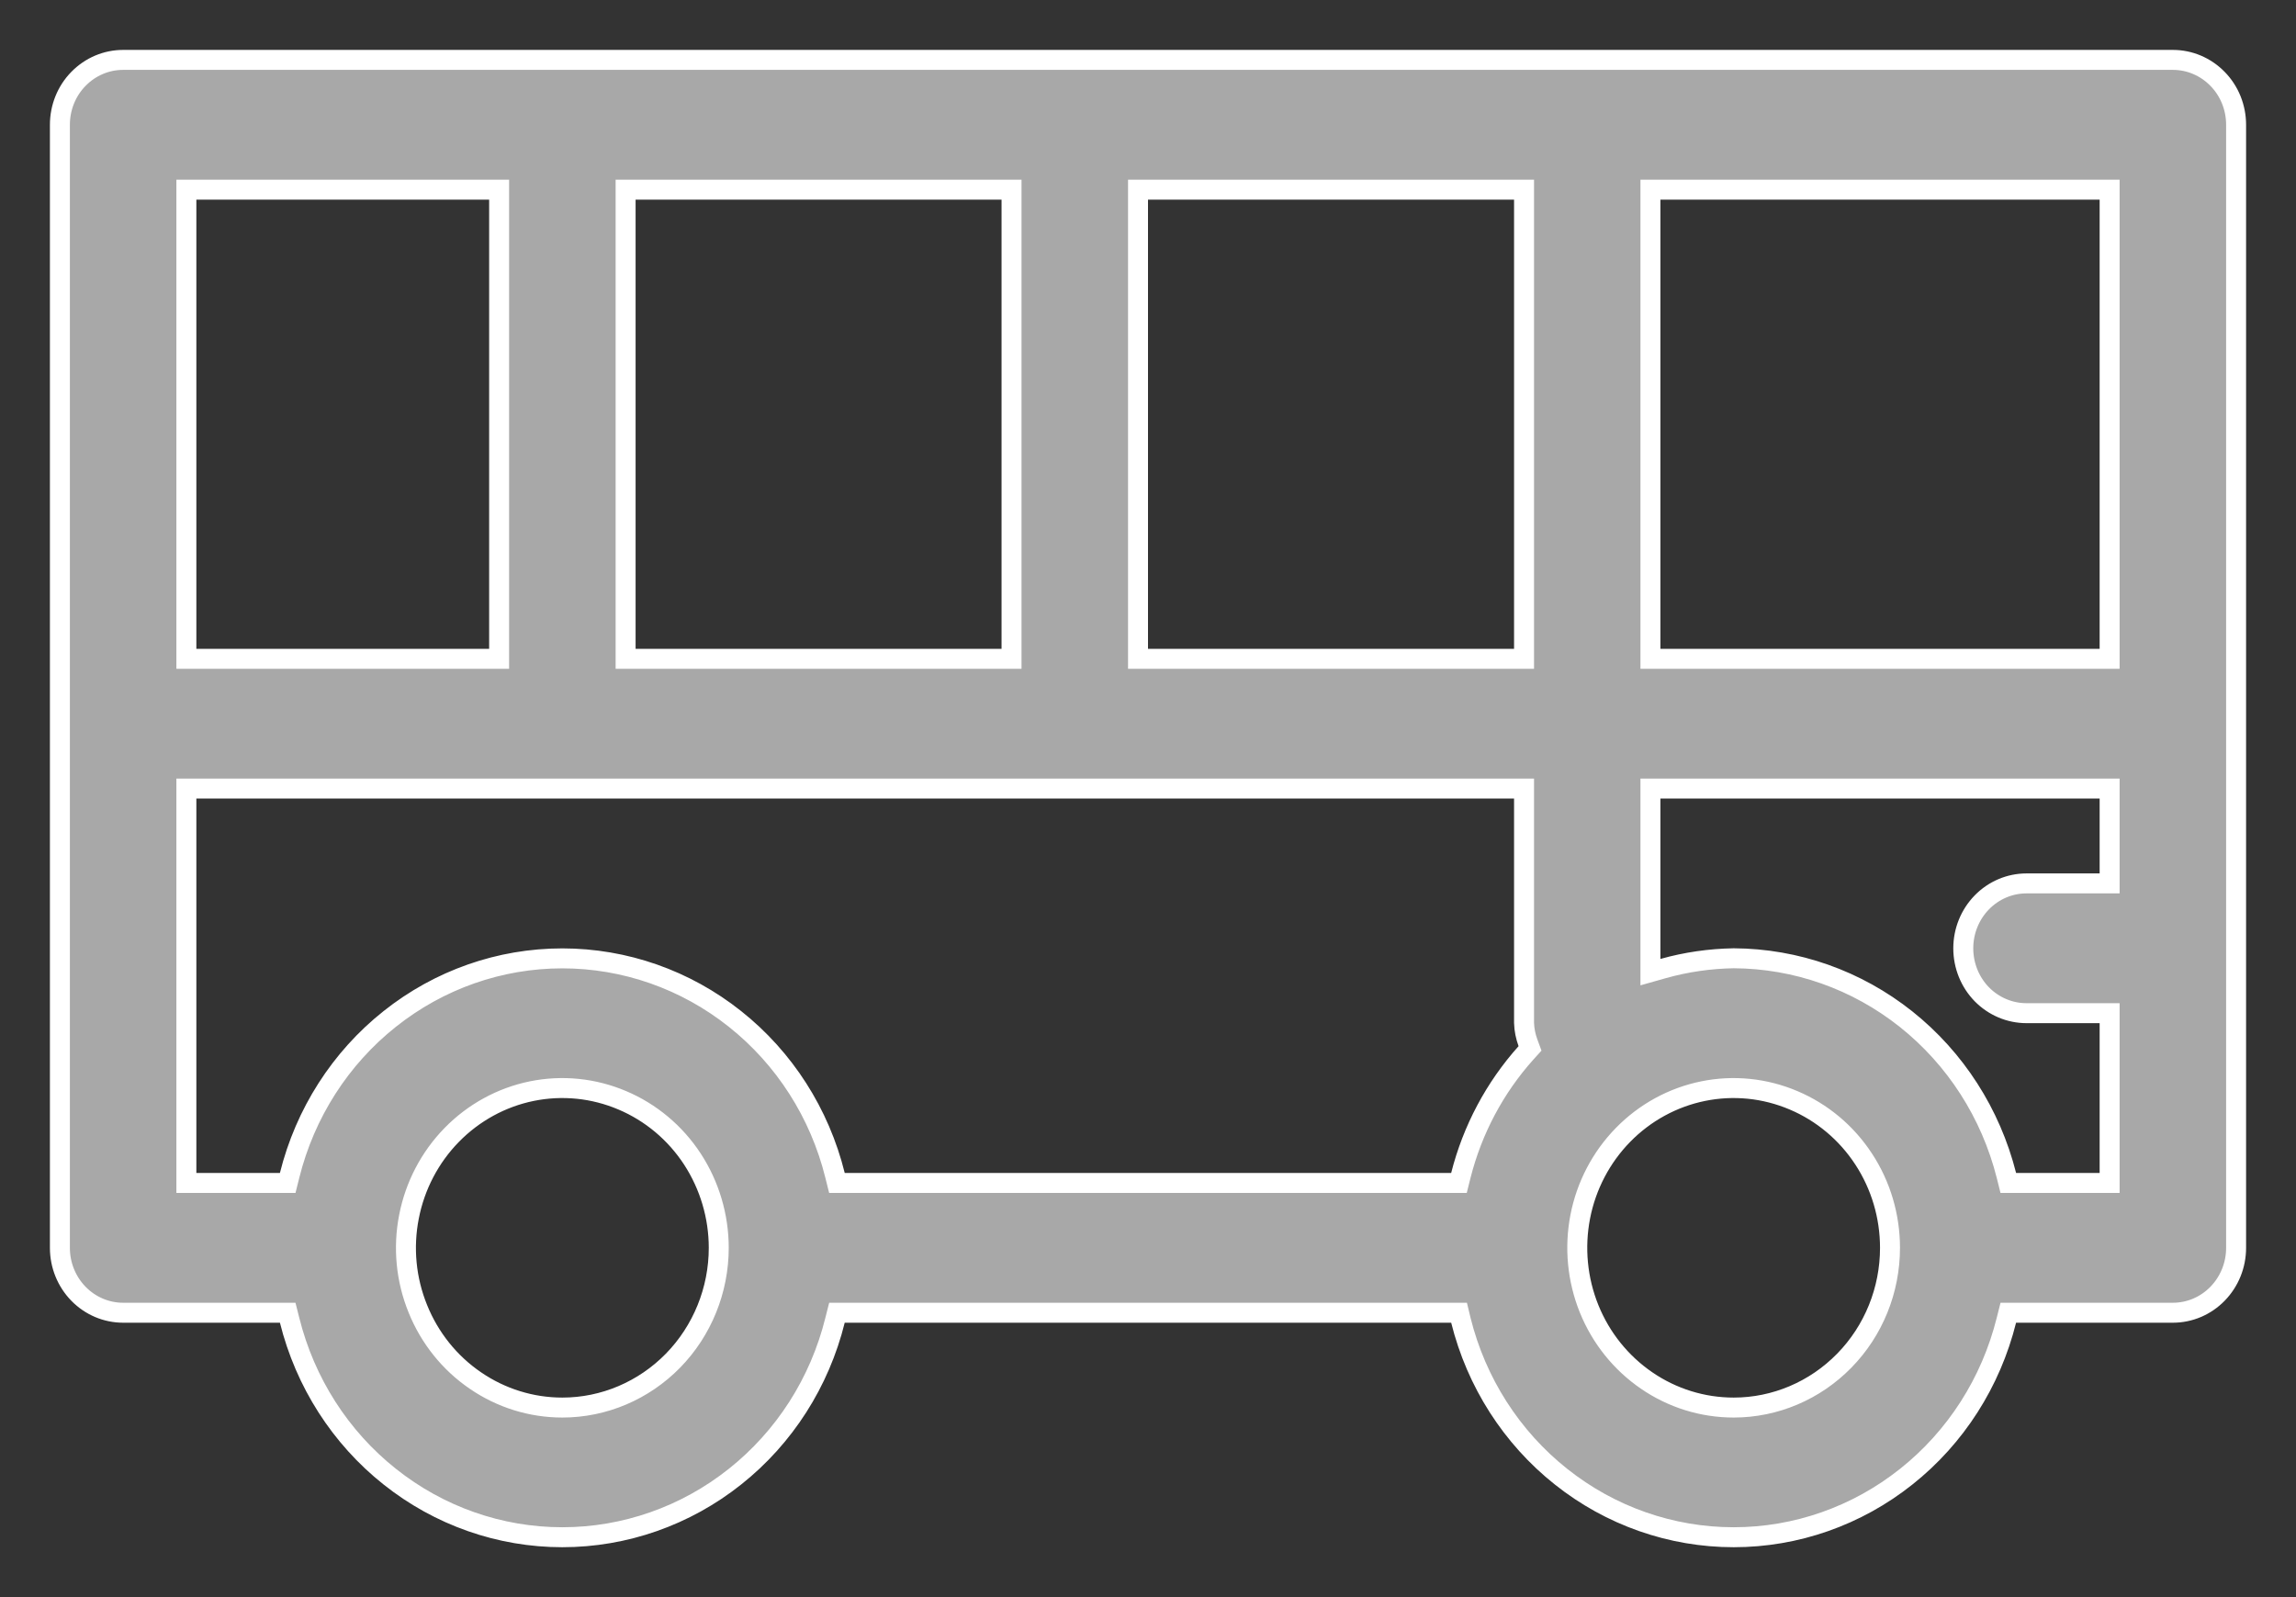 <svg width="23" height="16" viewBox="0 0 23 16" fill="none" xmlns="http://www.w3.org/2000/svg">
<rect x="0" y="0" width="23" height="16" fill="#333333" stroke="none"/>
<path d="M1.233 0.6H21.767C21.934 0.6 22.095 0.668 22.214 0.79C22.333 0.911 22.4 1.077 22.4 1.25V12.501C22.4 12.674 22.333 12.839 22.214 12.961C22.095 13.083 21.934 13.151 21.767 13.151H20.196H20.118L20.099 13.226C19.944 13.849 19.591 14.4 19.096 14.793C18.601 15.187 17.993 15.4 17.367 15.4C16.741 15.4 16.132 15.187 15.637 14.793C15.142 14.4 14.789 13.849 14.634 13.226L14.616 13.151H14.537H8.463H8.384L8.365 13.226C8.211 13.849 7.858 14.4 7.363 14.793C6.868 15.187 6.259 15.4 5.633 15.4C5.007 15.4 4.399 15.187 3.904 14.793C3.409 14.4 3.056 13.849 2.901 13.226L2.882 13.151H2.804H1.233C1.066 13.151 0.905 13.083 0.786 12.961C0.667 12.839 0.6 12.674 0.6 12.501V1.25C0.6 1.077 0.667 0.911 0.786 0.79C0.905 0.668 1.066 0.6 1.233 0.6ZM21.033 6.6H21.133V6.5V2V1.9H21.033H16.633H16.533V2V6.5V6.6H16.633H21.033ZM6.267 6.5V6.6H6.367H10.033H10.133V6.5V2V1.9H10.033H6.367H6.267V2V6.5ZM11.5 1.9H11.4V2V6.5V6.6H11.5H15.167H15.267V6.5V2V1.9H15.167H11.5ZM5 2V1.9H4.9H1.967H1.867V2V6.5V6.6H1.967H4.9H5V6.5V2ZM1.967 7.9H1.867V8V11.751V11.851H1.967H2.804H2.882L2.901 11.775C3.056 11.152 3.409 10.601 3.904 10.208C4.399 9.814 5.007 9.601 5.633 9.601C6.259 9.601 6.868 9.814 7.363 10.208C7.858 10.601 8.211 11.152 8.365 11.775L8.384 11.851H8.463H14.537H14.615L14.634 11.775C14.75 11.317 14.974 10.896 15.287 10.547L15.327 10.503L15.306 10.446C15.283 10.383 15.269 10.316 15.267 10.248V8V7.9H15.167H1.967ZM20.099 11.775L20.118 11.851H20.196H21.033H21.133V11.751V10.251V10.15H21.033H20.3C20.133 10.15 19.972 10.082 19.853 9.961C19.734 9.839 19.667 9.674 19.667 9.5C19.667 9.327 19.734 9.162 19.853 9.04C19.972 8.918 20.133 8.85 20.3 8.85H21.033H21.133V8.75V8V7.9H21.033H16.633H16.533V8V9.607V9.739L16.66 9.703C16.891 9.638 17.128 9.604 17.367 9.6C17.993 9.603 18.6 9.817 19.094 10.21C19.589 10.604 19.942 11.154 20.099 11.775ZM4.762 13.83C5.02 14.007 5.323 14.101 5.633 14.101C6.05 14.101 6.448 13.931 6.742 13.631C7.035 13.331 7.2 12.924 7.2 12.501C7.2 12.185 7.108 11.876 6.937 11.613C6.765 11.349 6.52 11.144 6.234 11.023C5.947 10.901 5.632 10.869 5.327 10.931C5.023 10.993 4.744 11.146 4.525 11.37C4.306 11.594 4.157 11.879 4.097 12.189C4.036 12.499 4.067 12.82 4.186 13.112C4.304 13.404 4.504 13.654 4.762 13.83ZM16.495 13.83C16.753 14.007 17.056 14.101 17.367 14.101C17.783 14.101 18.182 13.931 18.475 13.631C18.769 13.331 18.933 12.924 18.933 12.501C18.933 12.185 18.842 11.876 18.67 11.613C18.498 11.349 18.253 11.144 17.967 11.023C17.68 10.901 17.365 10.869 17.061 10.931C16.756 10.993 16.477 11.146 16.258 11.37C16.039 11.594 15.89 11.879 15.83 12.189C15.77 12.499 15.801 12.82 15.919 13.112C16.037 13.404 16.238 13.654 16.495 13.83Z" fill="#A8A8A8" stroke="white" stroke-width="0.2"/>
</svg>
